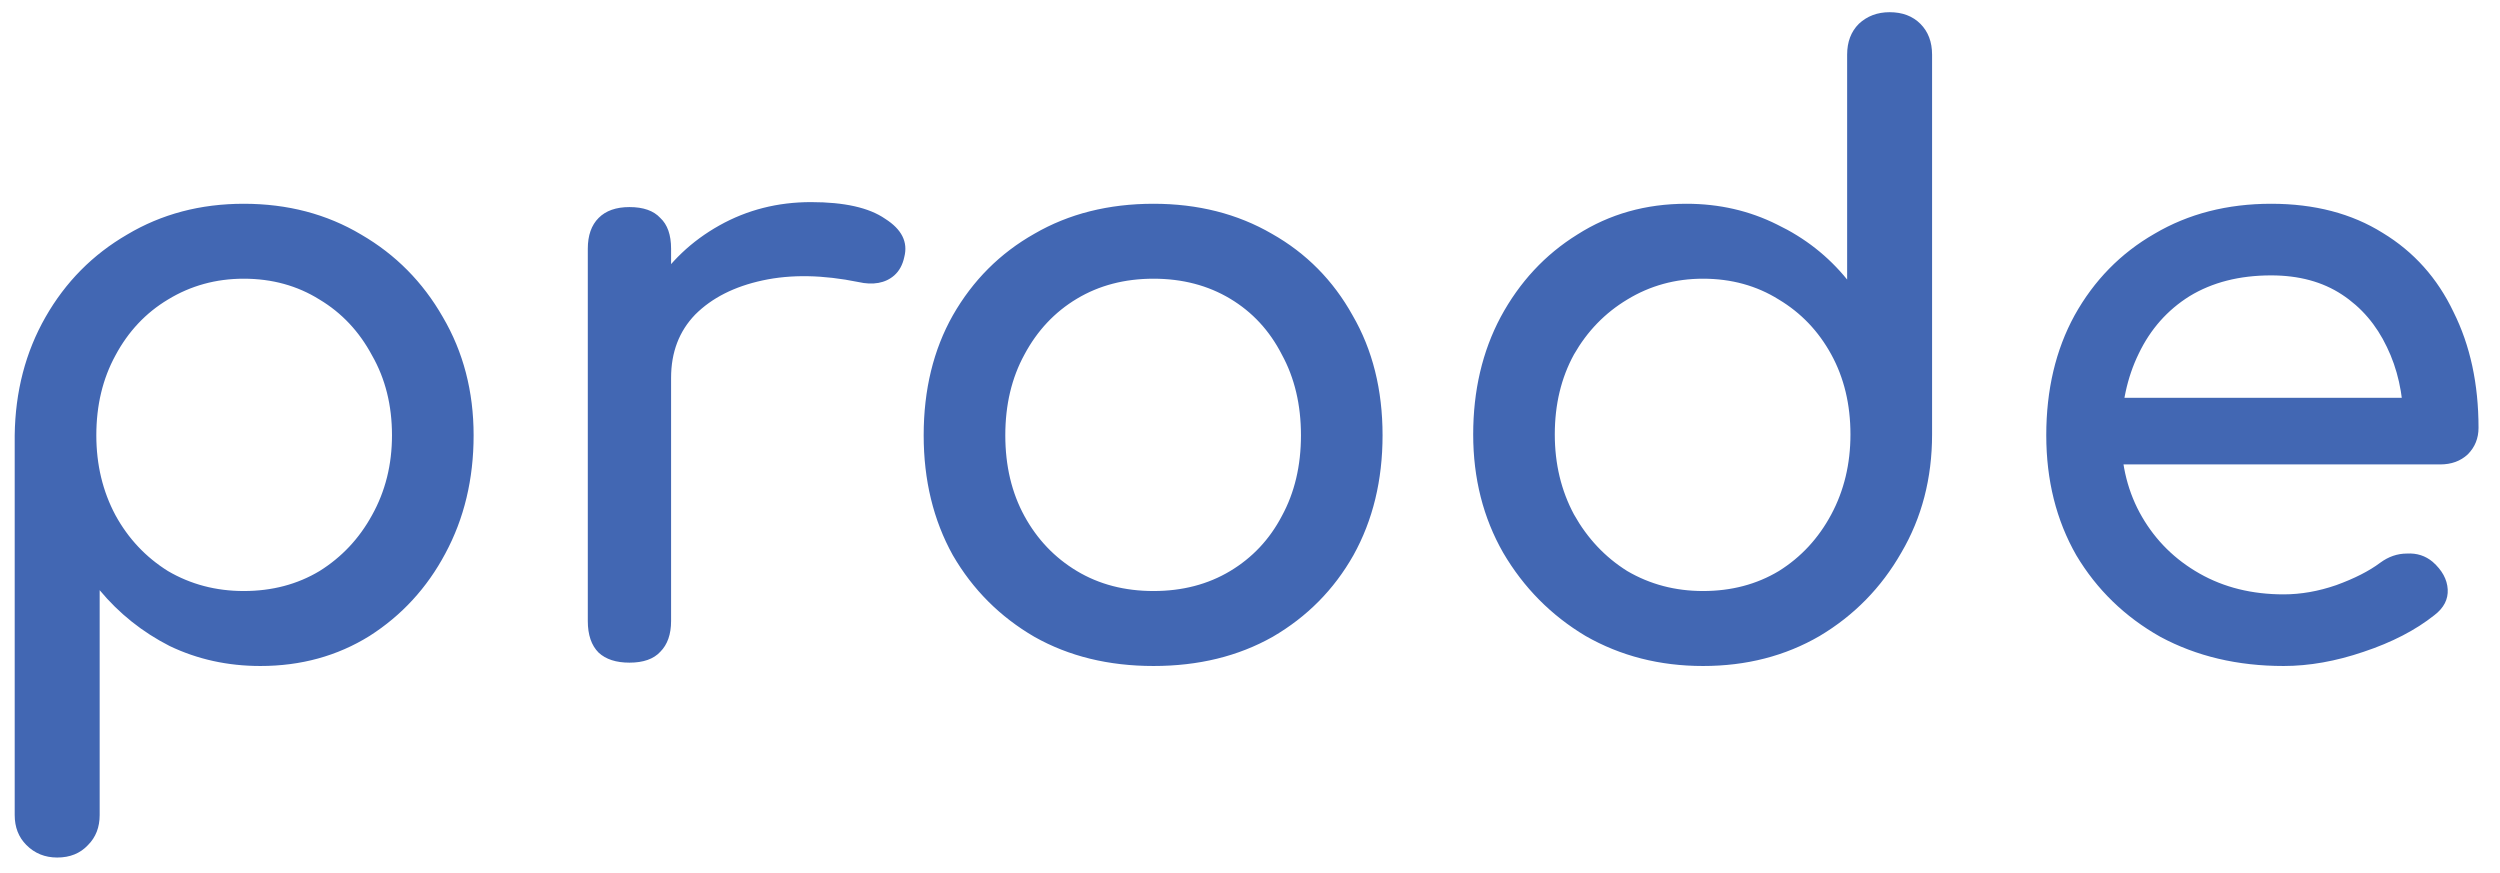 <svg width="83" height="29" viewBox="0 0 83 29" fill="none" xmlns="http://www.w3.org/2000/svg">
<path d="M1.899 28.47C1.493 28.47 1.152 28.332 0.876 28.055C0.618 27.797 0.488 27.465 0.488 27.06V14.452C0.507 12.995 0.848 11.687 1.512 10.525C2.175 9.364 3.078 8.451 4.221 7.788C5.364 7.106 6.654 6.765 8.092 6.765C9.548 6.765 10.848 7.106 11.991 7.788C13.134 8.451 14.037 9.364 14.701 10.525C15.383 11.687 15.724 12.995 15.724 14.452C15.724 15.908 15.41 17.216 14.784 18.378C14.175 19.521 13.336 20.433 12.267 21.115C11.198 21.779 9.991 22.111 8.645 22.111C7.558 22.111 6.553 21.889 5.631 21.447C4.728 20.986 3.954 20.369 3.309 19.594V27.06C3.309 27.465 3.18 27.797 2.922 28.055C2.664 28.332 2.323 28.47 1.899 28.47ZM8.092 19.622C9.032 19.622 9.871 19.401 10.608 18.959C11.346 18.498 11.926 17.88 12.35 17.106C12.793 16.313 13.014 15.428 13.014 14.452C13.014 13.456 12.793 12.571 12.35 11.797C11.926 11.005 11.346 10.387 10.608 9.945C9.871 9.484 9.032 9.253 8.092 9.253C7.171 9.253 6.332 9.484 5.576 9.945C4.839 10.387 4.258 11.005 3.834 11.797C3.41 12.571 3.198 13.456 3.198 14.452C3.198 15.428 3.41 16.313 3.834 17.106C4.258 17.88 4.839 18.498 5.576 18.959C6.332 19.401 7.171 19.622 8.092 19.622ZM20.87 12.544C20.87 11.438 21.137 10.451 21.672 9.585C22.225 8.7 22.962 8 23.884 7.484C24.805 6.968 25.819 6.71 26.925 6.71C28.031 6.71 28.852 6.894 29.386 7.263C29.939 7.613 30.151 8.037 30.022 8.534C29.967 8.793 29.856 8.995 29.69 9.143C29.543 9.272 29.368 9.355 29.165 9.392C28.962 9.428 28.741 9.419 28.501 9.364C27.322 9.124 26.262 9.106 25.322 9.309C24.382 9.511 23.635 9.889 23.082 10.442C22.547 10.995 22.28 11.696 22.28 12.544H20.87ZM20.898 22C20.455 22 20.114 21.889 19.875 21.668C19.635 21.429 19.515 21.078 19.515 20.617V8.258C19.515 7.816 19.635 7.475 19.875 7.235C20.114 6.995 20.455 6.875 20.898 6.875C21.358 6.875 21.7 6.995 21.921 7.235C22.16 7.456 22.28 7.797 22.28 8.258V20.617C22.28 21.06 22.16 21.401 21.921 21.64C21.7 21.88 21.358 22 20.898 22ZM38.297 22.111C36.804 22.111 35.486 21.788 34.343 21.143C33.201 20.479 32.297 19.576 31.634 18.433C30.989 17.272 30.666 15.945 30.666 14.452C30.666 12.94 30.989 11.613 31.634 10.47C32.297 9.309 33.201 8.405 34.343 7.76C35.486 7.097 36.804 6.765 38.297 6.765C39.772 6.765 41.081 7.097 42.224 7.76C43.367 8.405 44.261 9.309 44.906 10.47C45.569 11.613 45.901 12.94 45.901 14.452C45.901 15.945 45.579 17.272 44.934 18.433C44.288 19.576 43.394 20.479 42.252 21.143C41.109 21.788 39.791 22.111 38.297 22.111ZM38.297 19.622C39.256 19.622 40.104 19.401 40.841 18.959C41.579 18.516 42.15 17.908 42.556 17.134C42.98 16.359 43.192 15.465 43.192 14.452C43.192 13.438 42.98 12.544 42.556 11.77C42.15 10.977 41.579 10.359 40.841 9.917C40.104 9.475 39.256 9.253 38.297 9.253C37.339 9.253 36.491 9.475 35.754 9.917C35.016 10.359 34.436 10.977 34.012 11.77C33.588 12.544 33.376 13.438 33.376 14.452C33.376 15.465 33.588 16.359 34.012 17.134C34.436 17.908 35.016 18.516 35.754 18.959C36.491 19.401 37.339 19.622 38.297 19.622ZM56.541 22.111C55.103 22.111 53.804 21.779 52.642 21.115C51.5 20.433 50.587 19.512 49.905 18.35C49.242 17.189 48.91 15.88 48.91 14.424C48.91 12.968 49.214 11.668 49.822 10.525C50.449 9.364 51.297 8.451 52.366 7.788C53.435 7.106 54.642 6.765 55.988 6.765C57.076 6.765 58.08 6.995 59.002 7.456C59.924 7.899 60.698 8.507 61.325 9.281V1.815C61.325 1.392 61.454 1.051 61.712 0.792C61.988 0.534 62.329 0.405 62.735 0.405C63.159 0.405 63.5 0.534 63.758 0.792C64.016 1.051 64.145 1.392 64.145 1.815V14.424C64.145 15.88 63.804 17.189 63.122 18.35C62.458 19.512 61.555 20.433 60.412 21.115C59.269 21.779 57.979 22.111 56.541 22.111ZM56.541 19.622C57.481 19.622 58.32 19.401 59.057 18.959C59.795 18.498 60.375 17.871 60.799 17.078C61.223 16.286 61.435 15.401 61.435 14.424C61.435 13.428 61.223 12.544 60.799 11.77C60.375 10.995 59.795 10.387 59.057 9.945C58.32 9.484 57.481 9.253 56.541 9.253C55.619 9.253 54.781 9.484 54.025 9.945C53.288 10.387 52.698 10.995 52.255 11.77C51.831 12.544 51.619 13.428 51.619 14.424C51.619 15.401 51.831 16.286 52.255 17.078C52.698 17.871 53.288 18.498 54.025 18.959C54.781 19.401 55.619 19.622 56.541 19.622ZM75.817 22.111C74.287 22.111 72.923 21.788 71.724 21.143C70.545 20.479 69.614 19.576 68.932 18.433C68.268 17.272 67.936 15.945 67.936 14.452C67.936 12.94 68.25 11.613 68.876 10.47C69.522 9.309 70.406 8.405 71.531 7.76C72.655 7.097 73.946 6.765 75.402 6.765C76.84 6.765 78.075 7.087 79.107 7.733C80.139 8.359 80.923 9.235 81.457 10.359C82.01 11.465 82.287 12.746 82.287 14.203C82.287 14.553 82.167 14.848 81.927 15.088C81.688 15.309 81.383 15.419 81.015 15.419H69.872V13.207H80.932L79.798 13.982C79.78 13.06 79.595 12.239 79.245 11.521C78.895 10.783 78.397 10.203 77.752 9.779C77.107 9.355 76.323 9.143 75.402 9.143C74.351 9.143 73.448 9.373 72.692 9.834C71.955 10.295 71.393 10.931 71.005 11.742C70.618 12.534 70.425 13.438 70.425 14.452C70.425 15.465 70.655 16.369 71.116 17.161C71.577 17.954 72.213 18.581 73.024 19.041C73.835 19.502 74.766 19.733 75.817 19.733C76.388 19.733 76.969 19.631 77.559 19.428C78.167 19.207 78.655 18.959 79.024 18.682C79.3 18.479 79.595 18.378 79.909 18.378C80.241 18.359 80.526 18.452 80.766 18.654C81.079 18.931 81.245 19.235 81.264 19.567C81.282 19.899 81.135 20.184 80.821 20.424C80.195 20.922 79.411 21.327 78.471 21.64C77.549 21.954 76.665 22.111 75.817 22.111Z" fill="#4267B3"/>
</svg>
